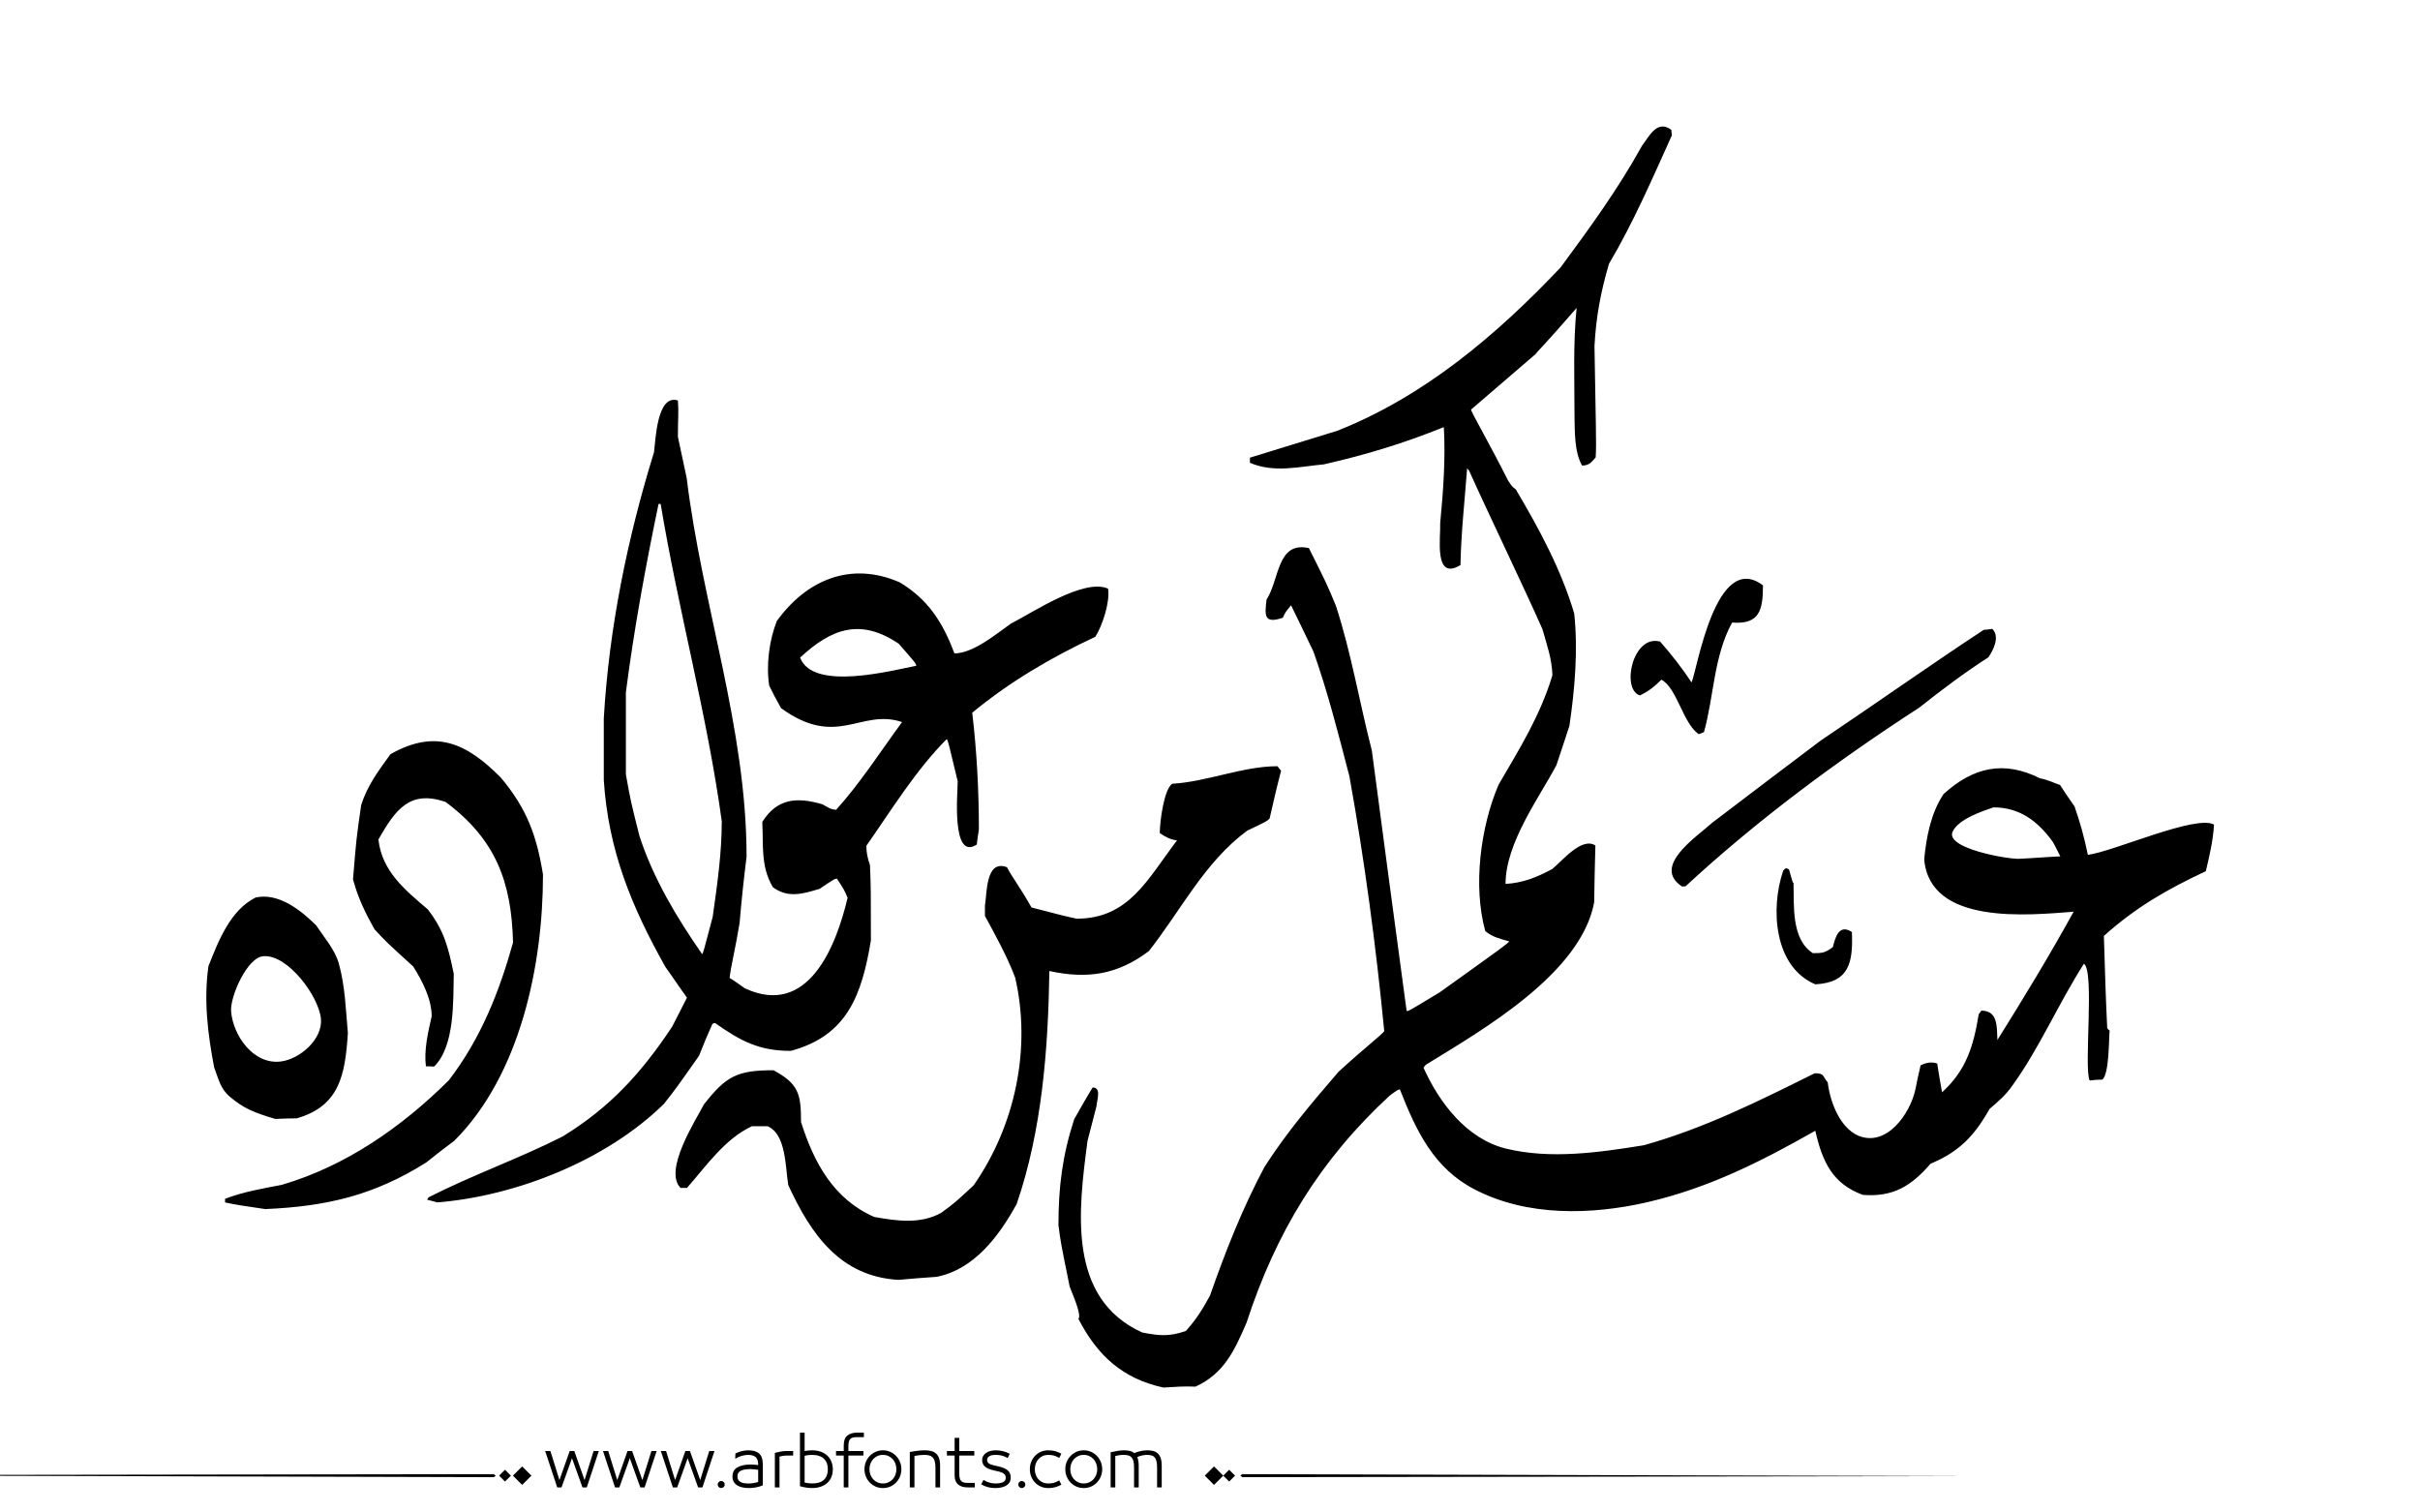 <?xml version="1.0" encoding="utf-8"?>
<!-- Generator: Adobe Illustrator 21.0.0, SVG Export Plug-In . SVG Version: 6.00 Build 0)  -->
<svg version="1.1" id="Layer_1" xmlns="http://www.w3.org/2000/svg" xmlns:xlink="http://www.w3.org/1999/xlink" x="0px" y="0px"
	 viewBox="0 0 800 500" style="enable-background:new 0 0 800 500;" xml:space="preserve">
<style type="text/css">
	.st0{fill-rule:evenodd;clip-rule:evenodd;}
</style>
<path fill="#000000" class="st0" d="M384.6,458.7c-13.4-2.9-21.8-10.5-28.1-22.7c1.3-1.3-2.7-9.9-2.9-10.7c-3-14.8-3-14.8-3.7-20.3
	c0-12.6,1.3-23,5.2-35c2-3.5,4-7.1,6.1-10.5c3,0,1.4,4.1,1.3,6.1c-1,3.8-2,7.7-3,11.6c-3,22.9-6.8,52,18.1,63.3
	c5.7,1.1,8.9,1.4,14.4-0.5c3.4-3.7,5.6-7.3,8-11.7c5.1-14.6,10.7-28.8,18-42.5c7.2-11.3,15.8-21.4,24.5-31.5
	c8.6-7.9,13.8-11.8,15.1-13.4c-2.7-28-6.5-56.4-11.5-84.2c-3.6-13.9-7.2-28-11.9-41.3c-2.5-5.1-4.9-10.3-7.4-15.3
	c-1.9,2.3-1.9,2.3-2.7,4.1c-6.4,2.2-6-0.9-5.4-6c4.3-6.6,3.4-19.4,14-17c5.9,11.8,5.9,11.8,8.9,19c5.1,15.6,7.8,32,11.9,47.9
	c3.8,28.8,7.6,57.4,11.5,86.1c0.6,0.1,0.6,0.1,11-6.2c22.2-15.9,22.2-15.9,22.9-16.8c-3.1-0.9-5.5-1.4-7.9-3.4
	c-4.1-14.8-1.6-34.4,4.4-48.4c7-12,13.8-22.9,17.8-36.2c-0.2-5.5-1.8-9.9-3.3-15.2c-5.9-13.4-18.1-38.7-24.2-52.3
	c-0.2-0.4-0.5-0.6-0.7-0.9c-0.8,10.7-2,21.3-2.2,32c-8.9,5.4-6.5-9.1-6.7-13.9c1-10.5,1.8-21.3,1.2-31.7
	c-13.4,5.4-25.6,9.1-39.6,12.3c-8.5,0.8-16.5,2.9-24.5-0.5c0-0.6,0-1.1,0-1.7c9.6-3,19.3-5.9,28.9-8.9c28.8-11.4,52.7-31.7,73.8-54
	c9.6-13,19-25.9,26.9-40.2c2.5-3.3,5-8.7,9.7-5.3c0,0.6,0.1,1.1,0.2,1.8c-6.5,14.4-12.8,29-20.8,42.5c-2.7,9.1-4.3,17.6-4.8,27.2
	c0.4,26.3,0.7,31.5,0.4,36.8c-1.5,1.7-2.2,2.7-4.5,2.7c-2.6-4.5-2.4-11.5-2.5-16.5c0-11.8-0.5-23.9,0.7-35.6
	c-11.9,13.7-12.7,14-13.5,15.2c-7.1,6.1-14.2,12.2-21.4,18.4c0,0.8,6.4,11.8,12.2,23.4c1.3,2,1.3,2,2.6,3c7.7,13,15,26.5,19.3,41
	c1.3,12,0.2,25.2-1.6,37.2c-1.4,4.2-2.8,8.6-4.3,13c-5.7,10.7-16.8,25.7-16.8,39.2c5.7-0.3,10.4-2.2,15.4-4.9
	c3-2.3,9.7-10.8,14.3-7.8c-0.2,6.3-0.3,12.5-0.4,18.8c-4.4,23.6-37,42.2-55.5,53.6c-0.4,0.3-0.7,0.7-0.9,1.1
	c5.2,11.6,14.3,23.5,27.2,26.7c14.8,3.6,30.7,1.3,45.6-1.1c20-5.6,37.8-14.5,56.5-23.8c3.4,0,2.5,1,4.3,3c0.9,7.1,4.2,14.8,9.8,17.5
	c9.6,4.3,17.5-7.2,19.2-15.2c0.5-2.7,1.1-5.3,1.7-7.9c1.7-0.9,3.7-1.3,5.5-0.6c0.5,3.1,1,6.3,1.6,9.5c8-7.3,10.4-15.3,12.1-25.7
	c0.2-0.5,0.6-0.8,0.9-1.3c5.5,0,5.1,5.3,5.3,9.7c8.7-13.9,17.2-27.9,25.2-42.4c-14.8,1.1-47.5,4.6-49.4-17.3
	c0.7-7.4,2.2-15.3,6.4-21.6c9.8-8.9,19.9-11.2,31.9-5.2c3,0.6,4.2,1.4,6.6,2.2c1.5,2.3,3.1,4.7,4.8,7.1c1.9,5.4,3.3,10.6,4.4,16
	c8.5-1.1,35.8-13.4,41.7-10c-0.3,5.3-1.5,10.3-2.7,15.4c-13,6.1-23.1,11.9-33.7,21.4c0.3,10.1,0.6,20.3,1.1,30.5
	c0.2,0.3,0.4,0.5,0.8,0.8c-0.3,2.8-0.1,14.3-2.4,16.2c-1.5,0-2.9,0.1-4.2,0.3c-2-4.2,1.7-36.2-1.9-38.6
	c-8.4,13.1-14.6,27.7-23.6,40.2c-2.3,3.3-4.7,5.3-7.6,7.8c-5,8.9-10.1,14.2-19.5,18.1c-6.3,7.3-12.3,11.1-22.4,10.3
	c-10.1-3.7-13.4-11.1-15.7-21.2c-18.3,10.4-35.3,18.9-55.4,23.6c-18.7,4.3-39.9,4.8-57.2-4.2c-13.4-6.9-19.3-19.2-24.7-33
	c-0.5-0.1-0.5-0.1-3.3,1.9c-23.1,21.3-37.7,45.3-47.4,75.1c-4,9.3-7.5,16.9-16.9,21.2C391.6,458.2,388.1,458.5,384.6,458.7
	L384.6,458.7z M561.6,242.7c0.6-0.2,1.1-0.4,1.7-0.7c3.3-11.8,3.2-25.1,9.3-36.2c9,0.7,10.2-4,10.2-12.3
	c-15.6-11.7-21.7,27.7-23.6,32.1c-3.2-4.8-6.6-9.2-10.4-13.5c-9-2.5-13,15.7-6.7,17.8c2.9-1.4,4.7-2.8,7.1-5.2
	C554.3,227.2,556.4,239.3,561.6,242.7L561.6,242.7z M556.1,293.1c0.3-0.1,0.6-0.1,1.1-0.1c23.8-22,50-41.4,77.3-59.1
	c7.3-5.8,14.9-11.5,22.8-16.6c1.7-2.4,3.9-6.9,1.3-9.4c-0.9,0.1-2,0.3-2.8,0.3c-18.1,11.9-36,24.6-53.9,36.6
	c-12,9-23.9,18.1-35.9,27.2C561.1,276.5,545.8,286.4,556.1,293.1L556.1,293.1z M600.1,325.4c11.2-0.6,12.5-7.1,12.1-17.3
	c-4.3-2.8-5.5,1.8-6.3,5c-2.6,1.9-3.4,2-6.6,2c-7.2-4.6-6.2-15.8-6.4-23.2c-0.3-0.2-0.3-0.2-1.5-4.5c-0.4-0.2-0.7-0.3-1-0.4
	c-0.3,0.2-0.7,0.5-0.9,0.8C585.2,300.3,586.4,319.6,600.1,325.4L600.1,325.4z M91,369.9c-7-2.1-10.4-3.4-15.2-7.5
	c-3-2.6-3.6-5.9-5-9.5c-2.1-11-3.5-22.1-1.9-33.5c3.3-8.3,7.2-18.5,15.6-22.7c7.6-1.7,15.1,4.3,20,9.2c2.6,3.9,6.2,8,7.5,12.6
	c2.1,7.5,2.3,15.3,3,23c-0.9,13.6-2.6,24.1-16.9,28.2C95.7,369.7,93.4,369.8,91,369.9L91,369.9z M87.1,316.1
	c-5.4,0.3-11.1,13.5-10.7,18.2c0.6,8,7.4,17.8,16.5,16.6c6.2-0.8,13.8-7.3,13.2-14.1C105.4,329.4,95.2,315.5,87.1,316.1L87.1,316.1z
	 M144.5,397.5c26.1-2.1,56-13.9,75-32.6c4-5.1,4-5.1,11.6-15.9c1.4-3.6,2.9-7.2,4.4-10.5c0.3-0.2,0.5-0.3,0.9-0.3
	c8.5,6,14.6,9.2,25,9.2c18.7-5,23.5-18.5,26.5-36.5c0-17,0-17-0.3-24.9c-0.8-2.3-1.2-4.1-1.2-6.4c8.2-11.7,16.4-25.1,26.6-35.3
	c0.5,1,0.5,1,3.6,14c0,3.5-2.2,26.4,6.3,20.9c0.2-1.6,0.4-3.3,0.7-5c0-12.9-0.7-25.8-2.2-38.6c12.5-10.3,26-18.2,40.7-25.1
	c2.4-3.8,4.9-11.6,4.2-15.9c-8-3.6-25.4,8.2-32.2,11.6c-4.8,3.4-12.4,9.8-18.6,9.8c-3.8-10.2-8.7-17.9-18.1-23.5
	c-16.1-7-30.7-0.9-40.6,12.8c-2.5,6.3-3.6,14.6-2.5,21.4c1.2,2.5,2.5,4.9,3.9,7.4c18.6,13.5,26.3,0,40,4.6
	c-6.9,9.4-13.9,20.3-21.8,29c-1.7-0.2-1.7-0.2-4.5-1.8c-8.4-2.5-15-2-19.9,5.8c0.4,7.7-0.6,14.7,3.5,21.6c5,3.7,10,2.2,15.5,0.5
	c4.9-3.3,4.9-3.3,5.7-3.3c2.4,3.7,2.4,3.7,3.5,6.3c-3.8,16-13,39.7-34,29.9c-1.7-1.2-3.3-2.4-5-3.4c0.3-3.4,1.9-9.6,3.3-18.2
	c0.6-7.3,1.4-14.7,2.3-21.9c0-42.5-14.7-83.2-19.8-125.2c-0.9-4.5-2-9.1-2.9-13.6c0-6.3,0.3-8.2,0-12c-7-2.3-7.4,13.6-7.9,17.1
	c-8.8,28.4-14.9,58.4-16.6,88c0,6.8,0,13.6,0,20.4c1.5,23.2,9.2,41.9,20.4,61.8c2.4,3.3,4.6,6.7,7.1,10.1c-1.6,3.2-3.3,6.4-4.9,9.6
	c-10.1,15.2-20.4,26.6-36.2,36.3c-14.4,7.3-30,12.8-44.3,20.1c-0.2,0.2-0.3,0.5-0.5,0.8C142.2,396.9,143.4,397.1,144.5,397.5
	L144.5,397.5z M264.5,217.4c10.4-9.7,20-13.1,32.6-4.6c5.6,6.4,5.6,6.4,5.8,7.3C295.3,221.5,268.8,228.7,264.5,217.4L264.5,217.4z
	 M232.1,315.4c-8.4-12.1-16.1-24.9-20.7-39c-2.9-11.5-2.9-11.5-4.5-20.4c0-9.1,0-18.2,0-27.1c2.7-21,6.5-41.6,10.8-62.3
	c0.2,0,0.5,0,0.7,0c5.8,35,15.4,69.8,20.2,104.9c0,10.6-1.5,21-3,31.6C232.5,314.9,232.5,314.9,232.1,315.4L232.1,315.4z
	 M87.7,399.7c20.5-0.9,36-4.6,53.2-15.4c3.1-2.5,6.2-4.9,9.3-7.2c21.9-21.9,29.3-58.3,29.3-88c-2.1-12.9-5.3-21.7-13.9-32
	c-11.4-11.5-21.6-16.2-36.5-7.8c-4,5.5-7.6,10.3-9.7,16.8c-1.6,11.1-1.6,11.1-2.7,24.6c1.6,6,4,11,7.1,16.5c4,4.3,4,4.3,12.8,12.3
	c3,4.8,6.1,10.7,6.1,16.5c-1.2,5.2-2.6,11.3-1.9,16.5c0.8,0,1.8,0,2.7,0.1c6.9-6.8,6.3-21.7,6.5-30.7c-1.8-8.6-3.1-14.2-8.6-21.3
	c-7.4-6.3-15.2-12.6-16.3-23.1c5.7-10,10.4-16.4,22.2-12.4c16.6,12.4,21.8,26.4,22.3,46.5c-4.6,16.4-10.6,31.6-21.2,45.5
	c-15.6,15.5-34.1,28.4-55.3,34.6c-6.3,1.2-12.7,2.3-18.7,4.6c0,0.4,0,0.8,0,1.2C78.8,398.4,78.8,398.4,87.7,399.7L87.7,399.7z
	 M297,423.1c4.1-0.4,8.4-0.7,12.6-1c12.4-2.4,20.7-13.5,26.5-24.1c8.4-24.5,10.4-51.3,10.8-77c12.4,2.7,22.5,1.3,32.9-6.6
	c10.7-13.6,18.4-29.4,32.5-39.8c6.5-3.1,6.5-3.1,7.4-4c1.2-5.3,2.4-10.5,3.8-15.8c-0.5-0.6-0.9-1.1-1.2-1.5
	c-11.5,0-23.1,5.1-34.8,5.8c-2.7,1.8-4.1,12.5-4.1,16.3c1.7,1.2,3.6,2.2,5.7,2.4c-9.8,12.9-15.9,25.9-33.2,25.9
	c-4.1-0.9-4.1-0.9-14.9-3.7c-3.6-6.4-6.8-10.6-8.1-13.3c-7.2-2.8-6.6,9.1-7.3,12.6c0,1.1,0,2.3,0,3.5c3.7,6.8,7.3,13.3,10,20.4
	c5.4,23.4,0,48.9-13.7,68.6c-6.1,5.7-6.1,5.7-10.7,9.1c-6.9,3.9-14.9,2.7-22.2,1.4c-13.5-5.9-20-18.1-24.2-31.4
	c0-9.3-0.8-12.6-9.1-17.1c-12.1,0-15.7,2-23,11.3c-2.7,5.2-13.5,21.9-7.7,27.6c0.6,0,1.3,0,2.1,0c6.4-7.3,12.6-16.3,21.5-20.4
	c1.7,0,3.4,0,5.1,0c6.3,2.6,5.9,13.9,6.9,19.5C268.1,408.1,277.8,422,297,423.1L297,423.1z M645.5,274.9c-2.6,5.6,18.5,9.2,22,9
	c4.5-0.2,9-0.6,13.6-0.8c-0.9-1.7-1.6-3.3-2.5-4.8c-4.9-6.8-10.9-11.4-19.6-11.4C655.5,268.1,647.5,270.7,645.5,274.9z"/>
<path fill="#000000" d="M273.602,481.306c-0.578-0.576-1.301-1.03-2.174-1.362c-0.873-0.331-1.885-0.497-3.039-0.497
	c-0.663,0-1.463,0.079-2.4,0.238v-6.077h-1.535v17.711c0.706,0.202,1.402,0.354,2.087,0.454s1.301,0.151,1.849,0.151
	c1.153,0,2.166-0.162,3.039-0.486s1.596-0.764,2.174-1.319c0.576-0.555,1.006-1.211,1.287-1.968s0.42-1.561,0.42-2.411
	s-0.139-1.657-0.42-2.422C274.608,482.554,274.178,481.883,273.602,481.306z M272.391,489.167c-0.852,0.829-2.17,1.243-3.958,1.243
	c-0.39,0-0.805-0.032-1.244-0.097c-0.439-0.065-0.84-0.134-1.2-0.206v-8.845c0.447-0.115,0.887-0.194,1.319-0.237
	c0.433-0.044,0.808-0.065,1.125-0.065c0.894,0,1.668,0.112,2.325,0.335c0.656,0.224,1.199,0.545,1.633,0.963
	c0.432,0.418,0.752,0.919,0.961,1.503s0.314,1.243,0.314,1.979C273.667,487.195,273.241,488.338,272.391,489.167z M247.392,479.446
	c-0.62,0-1.297,0.079-2.033,0.238c-0.735,0.158-1.485,0.433-2.249,0.821l-0.065,1.73c0.548-0.303,0.973-0.52,1.276-0.649
	s0.624-0.237,0.962-0.324c0.338-0.086,0.677-0.158,1.016-0.216s0.667-0.087,0.984-0.087c1.139,0,1.982,0.249,2.53,0.746
	s0.822,1.33,0.822,2.498v0.13c-0.332-0.044-0.732-0.087-1.2-0.13c-0.469-0.043-0.876-0.065-1.222-0.065
	c-1.831,0-3.302,0.311-4.412,0.931c-1.11,0.619-1.665,1.644-1.665,3.07c0,0.707,0.155,1.305,0.465,1.795
	c0.31,0.49,0.713,0.88,1.211,1.168s1.067,0.497,1.708,0.627c0.641,0.13,1.308,0.194,2,0.194c0.807,0,1.6-0.072,2.378-0.216
	c0.779-0.145,1.536-0.368,2.271-0.671v-7.028c0-1.585-0.397-2.742-1.189-3.471C250.189,479.811,248.992,479.446,247.392,479.446z
	 M250.636,489.892c-0.375,0.144-0.858,0.267-1.449,0.367c-0.591,0.102-1.183,0.151-1.773,0.151c-0.505,0-0.984-0.035-1.438-0.108
	c-0.454-0.071-0.84-0.197-1.157-0.378c-0.317-0.18-0.57-0.414-0.757-0.703c-0.188-0.288-0.281-0.663-0.281-1.124
	c0-0.52,0.111-0.934,0.335-1.244c0.224-0.31,0.533-0.551,0.93-0.724c0.396-0.174,0.85-0.296,1.362-0.368
	c0.511-0.072,1.041-0.108,1.589-0.108c0.476,0,0.984,0.029,1.524,0.087c0.541,0.058,0.912,0.108,1.114,0.151V489.892z
	 M258.032,479.868c-0.649,0.122-1.276,0.263-1.881,0.422v11.418h1.535v-10.186c0.202-0.072,0.563-0.147,1.082-0.228
	c0.519-0.079,1.002-0.118,1.449-0.118h1.989v-1.492H260C259.336,479.685,258.681,479.746,258.032,479.868z M-77.92,487.667
	l241.145,0.656l0.663-0.433l-0.632-0.564L-77.92,487.667z M164.994,487.825l1.95,1.95l1.95-1.95l-1.95-1.95L164.994,487.825z
	 M169.559,487.825l3.057,3.057l3.057-3.057l-3.057-3.057L169.559,487.825z M212.359,489.286l-3.395-9.602h-1.514l-3.396,9.602
	l-2.984-9.602h-1.73l3.979,12.023h1.428l3.46-9.645l3.46,9.645h1.427l3.979-12.023h-1.73L212.359,489.286z M238.418,489.589
	c-0.317,0-0.591,0.115-0.822,0.346c-0.231,0.23-0.346,0.505-0.346,0.822c0,0.316,0.115,0.591,0.346,0.821
	c0.23,0.23,0.504,0.346,0.822,0.346c0.317,0,0.591-0.115,0.822-0.346c0.23-0.23,0.346-0.505,0.346-0.821
	c0-0.317-0.116-0.592-0.346-0.822C239.009,489.704,238.735,489.589,238.418,489.589z M193.243,489.286l-3.395-9.602h-1.514
	l-3.396,9.602l-2.984-9.602h-1.73l3.979,12.023h1.428l3.46-9.645l3.46,9.645h1.427l3.979-12.023h-1.73L193.243,489.286z
	 M231.476,489.286l-3.395-9.602h-1.514l-3.396,9.602l-2.984-9.602h-1.73l3.979,12.023h1.428l3.46-9.645l3.46,9.645h1.427
	l3.979-12.023h-1.73L231.476,489.286z M382.732,480.474c-0.426-0.396-0.938-0.667-1.535-0.812c-0.598-0.144-1.271-0.216-2.021-0.216
	c-0.664,0-1.393,0.09-2.184,0.271c-0.793,0.181-1.471,0.4-2.033,0.659c-0.346-0.331-0.818-0.569-1.416-0.714
	c-0.6-0.144-1.273-0.216-2.023-0.216c-0.635,0-1.268,0.058-1.902,0.173l-2.465,0.454v11.635h1.535v-10.38
	c0.447-0.102,0.883-0.188,1.309-0.26c0.424-0.072,0.896-0.108,1.416-0.108c0.605,0,1.125,0.058,1.557,0.173
	c0.434,0.116,0.789,0.321,1.07,0.616c0.281,0.296,0.494,0.711,0.639,1.244s0.217,1.24,0.217,2.119v6.596h1.535v-7.201
	c0-0.663-0.055-1.243-0.162-1.741c-0.109-0.497-0.213-0.861-0.314-1.092c0.086-0.043,0.281-0.119,0.584-0.228
	c0.303-0.107,0.602-0.197,0.898-0.27c0.295-0.072,0.586-0.126,0.875-0.162s0.547-0.055,0.779-0.055c0.59,0,1.102,0.058,1.535,0.173
	c0.432,0.116,0.781,0.317,1.049,0.605c0.266,0.289,0.471,0.703,0.615,1.244c0.145,0.54,0.217,1.251,0.217,2.13v6.596h1.535v-7.201
	c0-0.995-0.111-1.816-0.336-2.466C383.482,481.393,383.158,480.87,382.732,480.474z M280.1,474.581
	c-0.785,0.648-1.18,1.729-1.18,3.243v1.86h-2.551v1.492h2.551v10.531h1.537v-10.531h4.973v-1.492h-4.973v-1.471
	c0-0.635,0.045-1.149,0.141-1.546c0.094-0.396,0.24-0.707,0.443-0.931c0.201-0.223,0.475-0.385,0.82-0.486
	c0.346-0.101,0.779-0.151,1.299-0.151h2.422v-1.492h-2.271C281.956,473.607,280.885,473.932,280.1,474.581z M398.273,487.825
	l3.057,3.057l3.057-3.057l-3.057-3.057L398.273,487.825z M343.322,482.322c0.389-0.418,0.854-0.749,1.395-0.994
	s1.135-0.368,1.783-0.368c0.736,0,1.373,0.076,1.914,0.228s1.121,0.414,1.74,0.789l0.715-1.405c-0.707-0.39-1.393-0.674-2.055-0.854
	c-0.664-0.181-1.436-0.271-2.314-0.271c-0.85,0-1.639,0.155-2.367,0.465c-0.729,0.311-1.367,0.746-1.914,1.309
	c-0.549,0.563-0.98,1.222-1.297,1.979c-0.317,0.757-0.476,1.59-0.476,2.498s0.158,1.74,0.476,2.497
	c0.316,0.757,0.748,1.413,1.297,1.969c0.547,0.555,1.186,0.987,1.914,1.297c0.729,0.311,1.518,0.465,2.367,0.465
	c0.879,0,1.65-0.09,2.314-0.27c0.662-0.181,1.348-0.466,2.055-0.854l-0.715-1.406c-0.619,0.375-1.199,0.639-1.74,0.79
	s-1.178,0.227-1.914,0.227c-0.648,0-1.242-0.119-1.783-0.356c-0.541-0.238-1.006-0.565-1.395-0.984
	c-0.391-0.418-0.693-0.915-0.908-1.492c-0.217-0.576-0.324-1.203-0.324-1.881s0.107-1.305,0.324-1.882
	C342.628,483.238,342.931,482.741,343.322,482.322z M404.387,487.825l1.949,1.95l1.951-1.95l-1.951-1.95L404.387,487.825z
	 M410.701,487.326l-0.664,0.433l0.633,0.564l241.176-0.341L410.701,487.326z M362.611,481.295c-0.549-0.569-1.193-1.02-1.936-1.352
	c-0.742-0.331-1.547-0.497-2.412-0.497c-0.863,0-1.668,0.166-2.41,0.497c-0.742,0.332-1.389,0.782-1.936,1.352
	c-0.549,0.57-0.977,1.229-1.287,1.979c-0.311,0.749-0.465,1.557-0.465,2.422s0.154,1.672,0.465,2.422s0.738,1.409,1.287,1.979
	c0.547,0.569,1.193,1.017,1.936,1.341s1.547,0.486,2.41,0.486c0.865,0,1.67-0.162,2.412-0.486s1.387-0.771,1.936-1.341
	c0.547-0.569,0.977-1.229,1.287-1.979c0.309-0.75,0.465-1.557,0.465-2.422s-0.156-1.673-0.465-2.422
	C363.587,482.524,363.158,481.865,362.611,481.295z M362.394,487.523c-0.217,0.569-0.52,1.067-0.908,1.492
	c-0.389,0.426-0.857,0.765-1.406,1.017c-0.547,0.252-1.152,0.378-1.816,0.378c-0.662,0-1.268-0.126-1.816-0.378
	c-0.547-0.252-1.016-0.591-1.404-1.017c-0.391-0.425-0.693-0.923-0.908-1.492c-0.217-0.569-0.324-1.179-0.324-1.827
	c0-0.649,0.107-1.262,0.324-1.839c0.215-0.576,0.518-1.077,0.908-1.503c0.389-0.425,0.857-0.764,1.404-1.016
	c0.549-0.252,1.154-0.379,1.816-0.379c0.664,0,1.27,0.127,1.816,0.379c0.549,0.252,1.018,0.591,1.406,1.016
	c0.389,0.426,0.691,0.927,0.908,1.503c0.217,0.577,0.324,1.189,0.324,1.839C362.718,486.345,362.611,486.954,362.394,487.523z
	 M296.221,481.295c-0.547-0.569-1.191-1.02-1.936-1.352c-0.742-0.331-1.545-0.497-2.41-0.497s-1.67,0.166-2.412,0.497
	c-0.742,0.332-1.387,0.782-1.936,1.352c-0.547,0.57-0.977,1.229-1.285,1.979c-0.311,0.749-0.465,1.557-0.465,2.422
	s0.154,1.672,0.465,2.422c0.309,0.75,0.738,1.409,1.285,1.979c0.549,0.569,1.193,1.017,1.936,1.341s1.547,0.486,2.412,0.486
	s1.668-0.162,2.41-0.486c0.744-0.324,1.389-0.771,1.936-1.341c0.549-0.569,0.977-1.229,1.287-1.979s0.465-1.557,0.465-2.422
	s-0.154-1.673-0.465-2.422C297.198,482.524,296.77,481.865,296.221,481.295z M296.006,487.523c-0.217,0.569-0.52,1.067-0.908,1.492
	c-0.391,0.426-0.859,0.765-1.406,1.017c-0.549,0.252-1.154,0.378-1.816,0.378c-0.664,0-1.27-0.126-1.816-0.378
	c-0.549-0.252-1.018-0.591-1.406-1.017c-0.389-0.425-0.691-0.923-0.908-1.492s-0.324-1.179-0.324-1.827
	c0-0.649,0.107-1.262,0.324-1.839c0.217-0.576,0.52-1.077,0.908-1.503c0.389-0.425,0.857-0.764,1.406-1.016
	c0.547-0.252,1.152-0.379,1.816-0.379c0.662,0,1.268,0.127,1.816,0.379c0.547,0.252,1.016,0.591,1.406,1.016
	c0.389,0.426,0.691,0.927,0.908,1.503c0.215,0.577,0.324,1.189,0.324,1.839C296.331,486.345,296.221,486.954,296.006,487.523z
	 M309.381,480.463c-0.455-0.39-0.996-0.656-1.623-0.801c-0.627-0.144-1.309-0.216-2.043-0.216c-0.707,0-1.465,0.047-2.271,0.141
	s-1.701,0.234-2.682,0.422v11.699h1.535v-10.402c1.184-0.23,2.293-0.346,3.33-0.346c0.592,0,1.111,0.062,1.559,0.184
	c0.445,0.123,0.818,0.332,1.113,0.628c0.295,0.295,0.525,0.713,0.691,1.254s0.25,1.251,0.25,2.13v6.553h1.535v-7.201
	c0-0.995-0.119-1.82-0.357-2.477C310.18,481.375,309.834,480.852,309.381,480.463z M318.516,490.054
	c-0.346-0.108-0.619-0.277-0.82-0.509c-0.203-0.23-0.35-0.547-0.443-0.951c-0.096-0.403-0.141-0.922-0.141-1.557v-5.86h4.973v-1.492
	h-4.973v-4.347h-1.537v4.347h-2.551v1.492h2.551v6.466c0,0.764,0.109,1.405,0.326,1.925c0.215,0.519,0.525,0.937,0.93,1.254
	c0.402,0.317,0.867,0.544,1.395,0.682c0.525,0.137,1.105,0.205,1.74,0.205h2.271v-1.492h-2.422
	C319.295,490.216,318.862,490.162,318.516,490.054z M337.784,489.589c-0.316,0-0.59,0.115-0.82,0.346s-0.346,0.505-0.346,0.822
	c0,0.316,0.115,0.591,0.346,0.821s0.504,0.346,0.82,0.346c0.318,0,0.592-0.115,0.822-0.346s0.346-0.505,0.346-0.821
	c0-0.317-0.115-0.592-0.346-0.822S338.102,489.589,337.784,489.589z M333.178,486.106c-0.346-0.303-0.785-0.565-1.318-0.789
	c-0.533-0.223-1.182-0.422-1.947-0.595l-0.799-0.173c-1.053-0.216-1.781-0.461-2.184-0.735c-0.404-0.273-0.607-0.678-0.607-1.211
	c0-0.504,0.238-0.904,0.715-1.2c0.475-0.295,1.174-0.443,2.098-0.443c0.793,0,1.477,0.076,2.055,0.228
	c0.576,0.151,1.217,0.421,1.924,0.811l0.691-1.405c-1.412-0.765-2.969-1.146-4.67-1.146c-0.635,0-1.223,0.076-1.764,0.228
	c-0.539,0.151-1.008,0.364-1.404,0.638s-0.711,0.605-0.941,0.994c-0.23,0.39-0.346,0.815-0.346,1.276
	c0,0.462,0.072,0.88,0.217,1.254c0.143,0.375,0.381,0.707,0.713,0.995s0.758,0.537,1.275,0.746c0.52,0.209,1.146,0.4,1.883,0.573
	l0.908,0.194c1.008,0.217,1.729,0.49,2.162,0.822c0.432,0.331,0.648,0.771,0.648,1.318c0,0.39-0.086,0.707-0.26,0.952
	c-0.172,0.245-0.414,0.436-0.725,0.573c-0.311,0.137-0.678,0.237-1.102,0.303c-0.426,0.064-0.877,0.097-1.352,0.097
	c-0.592,0-1.223-0.09-1.893-0.271c-0.67-0.18-1.352-0.479-2.045-0.897l-0.734,1.471c0.779,0.433,1.539,0.742,2.281,0.93
	s1.539,0.281,2.391,0.281c0.748,0,1.434-0.072,2.053-0.216c0.621-0.145,1.158-0.36,1.611-0.648c0.455-0.289,0.805-0.649,1.049-1.082
	c0.246-0.433,0.369-0.93,0.369-1.492c0-0.476-0.072-0.915-0.217-1.318C333.77,486.763,333.526,486.41,333.178,486.106z"/>
</svg>

